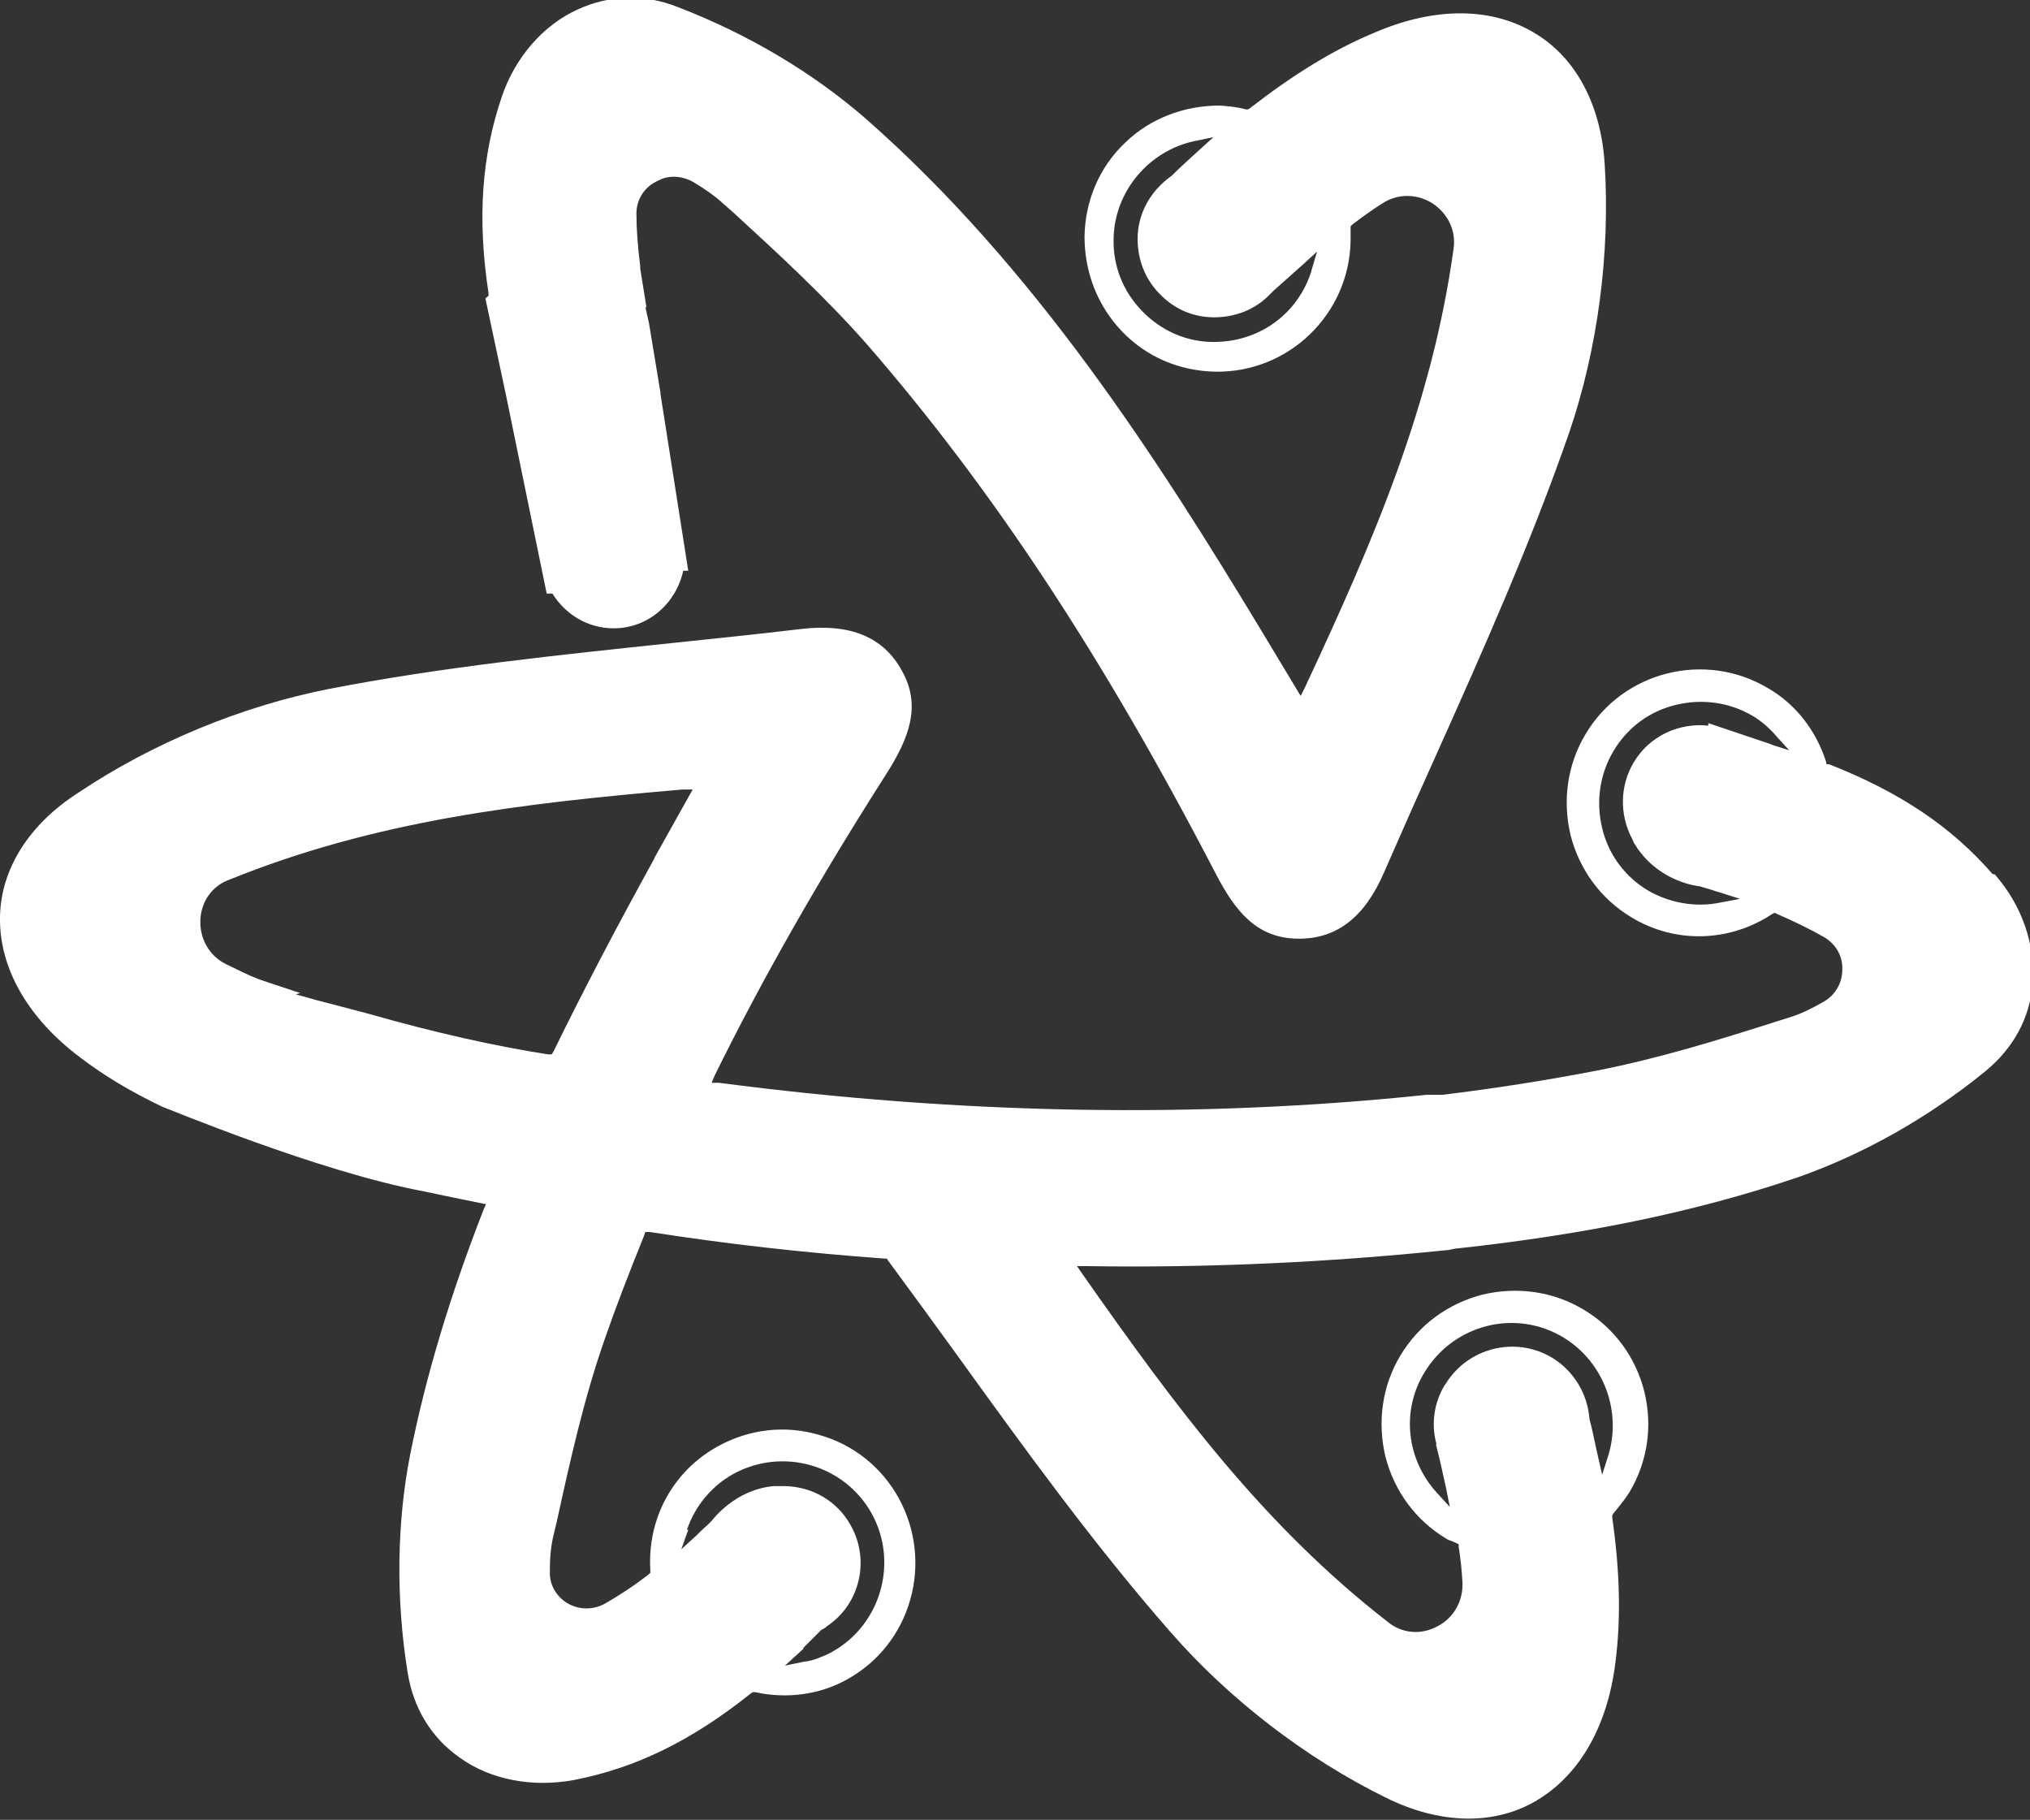 <?xml version="1.0" encoding="UTF-8"?>
<svg id="uuid-675f48dc-df76-486d-a41b-f6401eae680d" data-name="圖層 2" xmlns="http://www.w3.org/2000/svg" viewBox="0 0 32.12 28.79">
  <rect x="0" y="0" width="32.12" height="28.79" fill="#333333" stroke="none"/>
  <g id="uuid-6d0b48d4-6350-4891-97e4-72d6d6a04599" data-name="圖層 1">
    <g id="uuid-721c5824-cc1d-4901-8ee2-0d50b91e59e7" data-name="logo-logo">
      <g>
        <path d="m22.86,21.91c-.17.28-.22.62-.13.94h-.01s0,0,0,0c.06.23.11.46.16.69l.06.3-.21-.23c-.48-.53-.56-1.3-.19-1.9.46-.76,1.44-1.01,2.2-.55.64.39.93,1.18.7,1.89l-.09.28-.1-.44c-.03-.15-.06-.29-.1-.44-.03-.41-.26-.77-.59-.97-.58-.35-1.34-.16-1.69.42m-12.51-8.33c-.64,1.16-1.15,2.14-1.6,3.06l-.03.05h-.06c-.83-.13-1.78-.34-2.83-.64-.31-.08-.6-.16-.84-.22l-.32-.09.07-.02c-.4-.13-.66-.22-.66-.22-.18-.07-.35-.16-.52-.24-.26-.13-.41-.4-.4-.69.01-.29.18-.54.45-.64,2.32-.94,4.62-1.21,7.18-1.43h.16s-.61,1.09-.61,1.09Zm.51,10.63c.13-.38.39-.69.73-.88.78-.43,1.76-.15,2.19.62.43.77.15,1.76-.62,2.19-.07.04-.14.07-.22.1-.07.03-.15.05-.24.06l-.29.06.22-.2s.05-.05.08-.07c0,0-.01,0-.02,0l.29-.29s.03-.02.05-.03c.01,0,.03-.02.04-.03h0c.24-.16.41-.39.49-.67.09-.31.05-.65-.11-.93-.21-.38-.6-.61-1.04-.62h-.05s-.02,0-.03,0h-.03s-.04,0-.07,0c-.62.06-.96.53-.98.55l-.07.07c-.06.05-.12.11-.17.16l-.24.22.11-.31Zm17.14-12.43l-.98-.33v.04c-.46-.05-.93.16-1.18.58-.22.37-.23.83-.02,1.22l.02.05s.01.02.02.03l.02.03s.02.04.04.06c.37.51.94.57.96.57l.1.03c.08.02.15.05.23.07l.31.1-.32.06c-.39.08-.8,0-1.13-.19-.37-.22-.63-.57-.73-.99-.1-.42-.04-.85.18-1.22.22-.37.57-.63.99-.73.42-.1.85-.04,1.22.18.13.08.25.18.37.32l.2.22-.28-.09Zm3.52,2.06c-.65-.75-1.47-1.3-2.59-1.74h-.04s-.01-.05-.01-.05c-.16-.49-.48-.9-.91-1.15-1-.6-2.3-.27-2.89.72-.29.48-.37,1.05-.24,1.6.14.55.48,1.01.96,1.3.69.42,1.55.4,2.23-.05l.04-.02.04.02c.3.13.54.25.75.37.18.11.29.3.28.51,0,.22-.12.41-.3.51-.21.12-.36.19-.52.24l-.19.06c-.94.3-1.91.6-2.89.79-.78.15-1.6.28-2.43.38-.1,0-.18,0-.25,0-3.62.38-7.38.31-11.19-.19h-.12s.05-.12.05-.12c.76-1.54,1.65-3.1,2.71-4.76.37-.58.56-1.09.25-1.64-.29-.53-.81-.75-1.59-.66-.67.08-1.35.15-2.02.22-1.8.19-3.66.38-5.46.73-1.37.27-2.78.85-3.96,1.64C.46,13.04.02,13.74,0,14.49c-.02.81.43,1.61,1.27,2.24.38.29.8.54,1.3.78.02,0,2.47,1.03,4.15,1.34.28.06.57.12.87.18l.1.02-.04.09c-.53,1.36-.91,2.62-1.16,3.87-.21,1.07-.23,2.27-.04,3.45.09.56.37,1.03.83,1.35.49.35,1.15.47,1.8.35.98-.19,1.86-.62,2.8-1.37l.03-.02h.04c.5.11,1.02.04,1.45-.2,1.02-.56,1.38-1.85.82-2.87-.27-.49-.72-.85-1.26-1-.54-.16-1.11-.09-1.6.18-.71.39-1.12,1.14-1.07,1.96v.04s-.03.03-.03.03c-.26.2-.48.34-.69.46-.18.1-.4.1-.58,0-.19-.11-.3-.3-.29-.52,0-.23.02-.41.06-.57l.05-.21c.21-.96.43-1.95.76-2.89.17-.49.37-1.01.62-1.63l.02-.06h.07c1.22.19,2.46.33,3.71.42h.04s.02.03.02.03c.37.5.74,1.01,1.11,1.52,1.06,1.47,2.16,2.99,3.37,4.37.92,1.05,2.12,1.98,3.4,2.61.83.41,1.66.44,2.32.08.71-.39,1.18-1.17,1.31-2.22.09-.7.07-1.45-.05-2.29v-.04s.02-.03.02-.03c.09-.11.18-.22.25-.33.6-1,.27-2.3-.72-2.89-.48-.29-1.05-.37-1.6-.24-.55.14-1.01.48-1.3.96-.29.48-.37,1.05-.24,1.6.14.55.48,1.01.96,1.3.03.02.06.03.09.04.02.01.05.02.07.03l.04.02v.04c.03.19.05.38.06.57.01.29-.14.56-.4.69-.26.14-.56.11-.78-.07-1.97-1.53-3.35-3.39-4.83-5.5l-.09-.13h.16c1.91.03,3.82-.06,5.66-.25.06,0,.12-.02.18-.03,0,0,.01,0,.02,0,2.03-.22,3.77-.58,5.34-1.11l.06-.02c1.02-.36,2.04-.93,2.95-1.67.44-.36.71-.84.75-1.39.05-.6-.16-1.23-.6-1.73" style="fill: #fff; stroke-width: 0px;"/>
        <path d="m20.75,4.29c-.16.5-.53.87-1,1.03-.17.06-.36.09-.55.09-.43,0-.83-.18-1.13-.49-.3-.31-.46-.71-.45-1.14.01-.75.56-1.4,1.29-1.55l.29-.06-.32.29c-.12.11-.23.21-.34.32-.34.24-.54.6-.54,1,0,.33.12.64.35.87.23.24.53.37.86.37.33,0,.65-.12.88-.36l.06-.06h0c.15-.13.3-.27.46-.41l.23-.21-.09.3Zm-13.07.43l.33,1.55.64,3.12h.09c.2.32.55.55.97.55.55,0,.99-.4,1.1-.91h.08s-.44-2.8-.44-2.8c0,0,0-.01,0-.02l-.18-1.09-.06-.27.02.02-.1-.62v-.04c-.04-.32-.06-.59-.06-.83,0-.21.11-.4.3-.5.03-.02.07-.03.1-.05.16-.06.34-.04.5.05.2.12.34.22.46.33l.16.14c.72.66,1.47,1.35,2.13,2.1,1.98,2.28,3.73,4.93,5.51,8.36.32.62.66,1.03,1.3,1.04.61.01,1.06-.33,1.37-1.05.27-.62.55-1.25.83-1.87.74-1.65,1.5-3.36,2.1-5.09.45-1.32.65-2.83.56-4.25-.06-.93-.45-1.66-1.08-2.05-.69-.43-1.6-.44-2.57-.02-.65.27-1.29.67-1.96,1.19l-.03.02h-.04c-.14-.04-.28-.05-.41-.06-.56,0-1.1.2-1.5.59-.41.39-.63.92-.64,1.48,0,.56.2,1.09.59,1.5.39.41.92.63,1.48.64,1.16.02,2.12-.91,2.14-2.07,0-.04,0-.07,0-.11,0-.02,0-.05,0-.07v-.05s.03-.03.03-.03c.16-.12.31-.23.47-.33.24-.16.55-.16.8,0,.24.16.37.43.33.71-.34,2.47-1.26,4.61-2.35,6.94l-.07.14-.65-1.08c-1.61-2.66-3.55-5.7-6.24-8.06-.83-.72-1.85-1.33-2.97-1.76-.53-.21-1.08-.19-1.58.04-.55.25-.99.76-1.2,1.38-.32.94-.39,1.93-.21,3.11v.04Z" style="fill: #fff; stroke-width: 0px;"/>
      </g>
    </g>
  </g>
</svg>